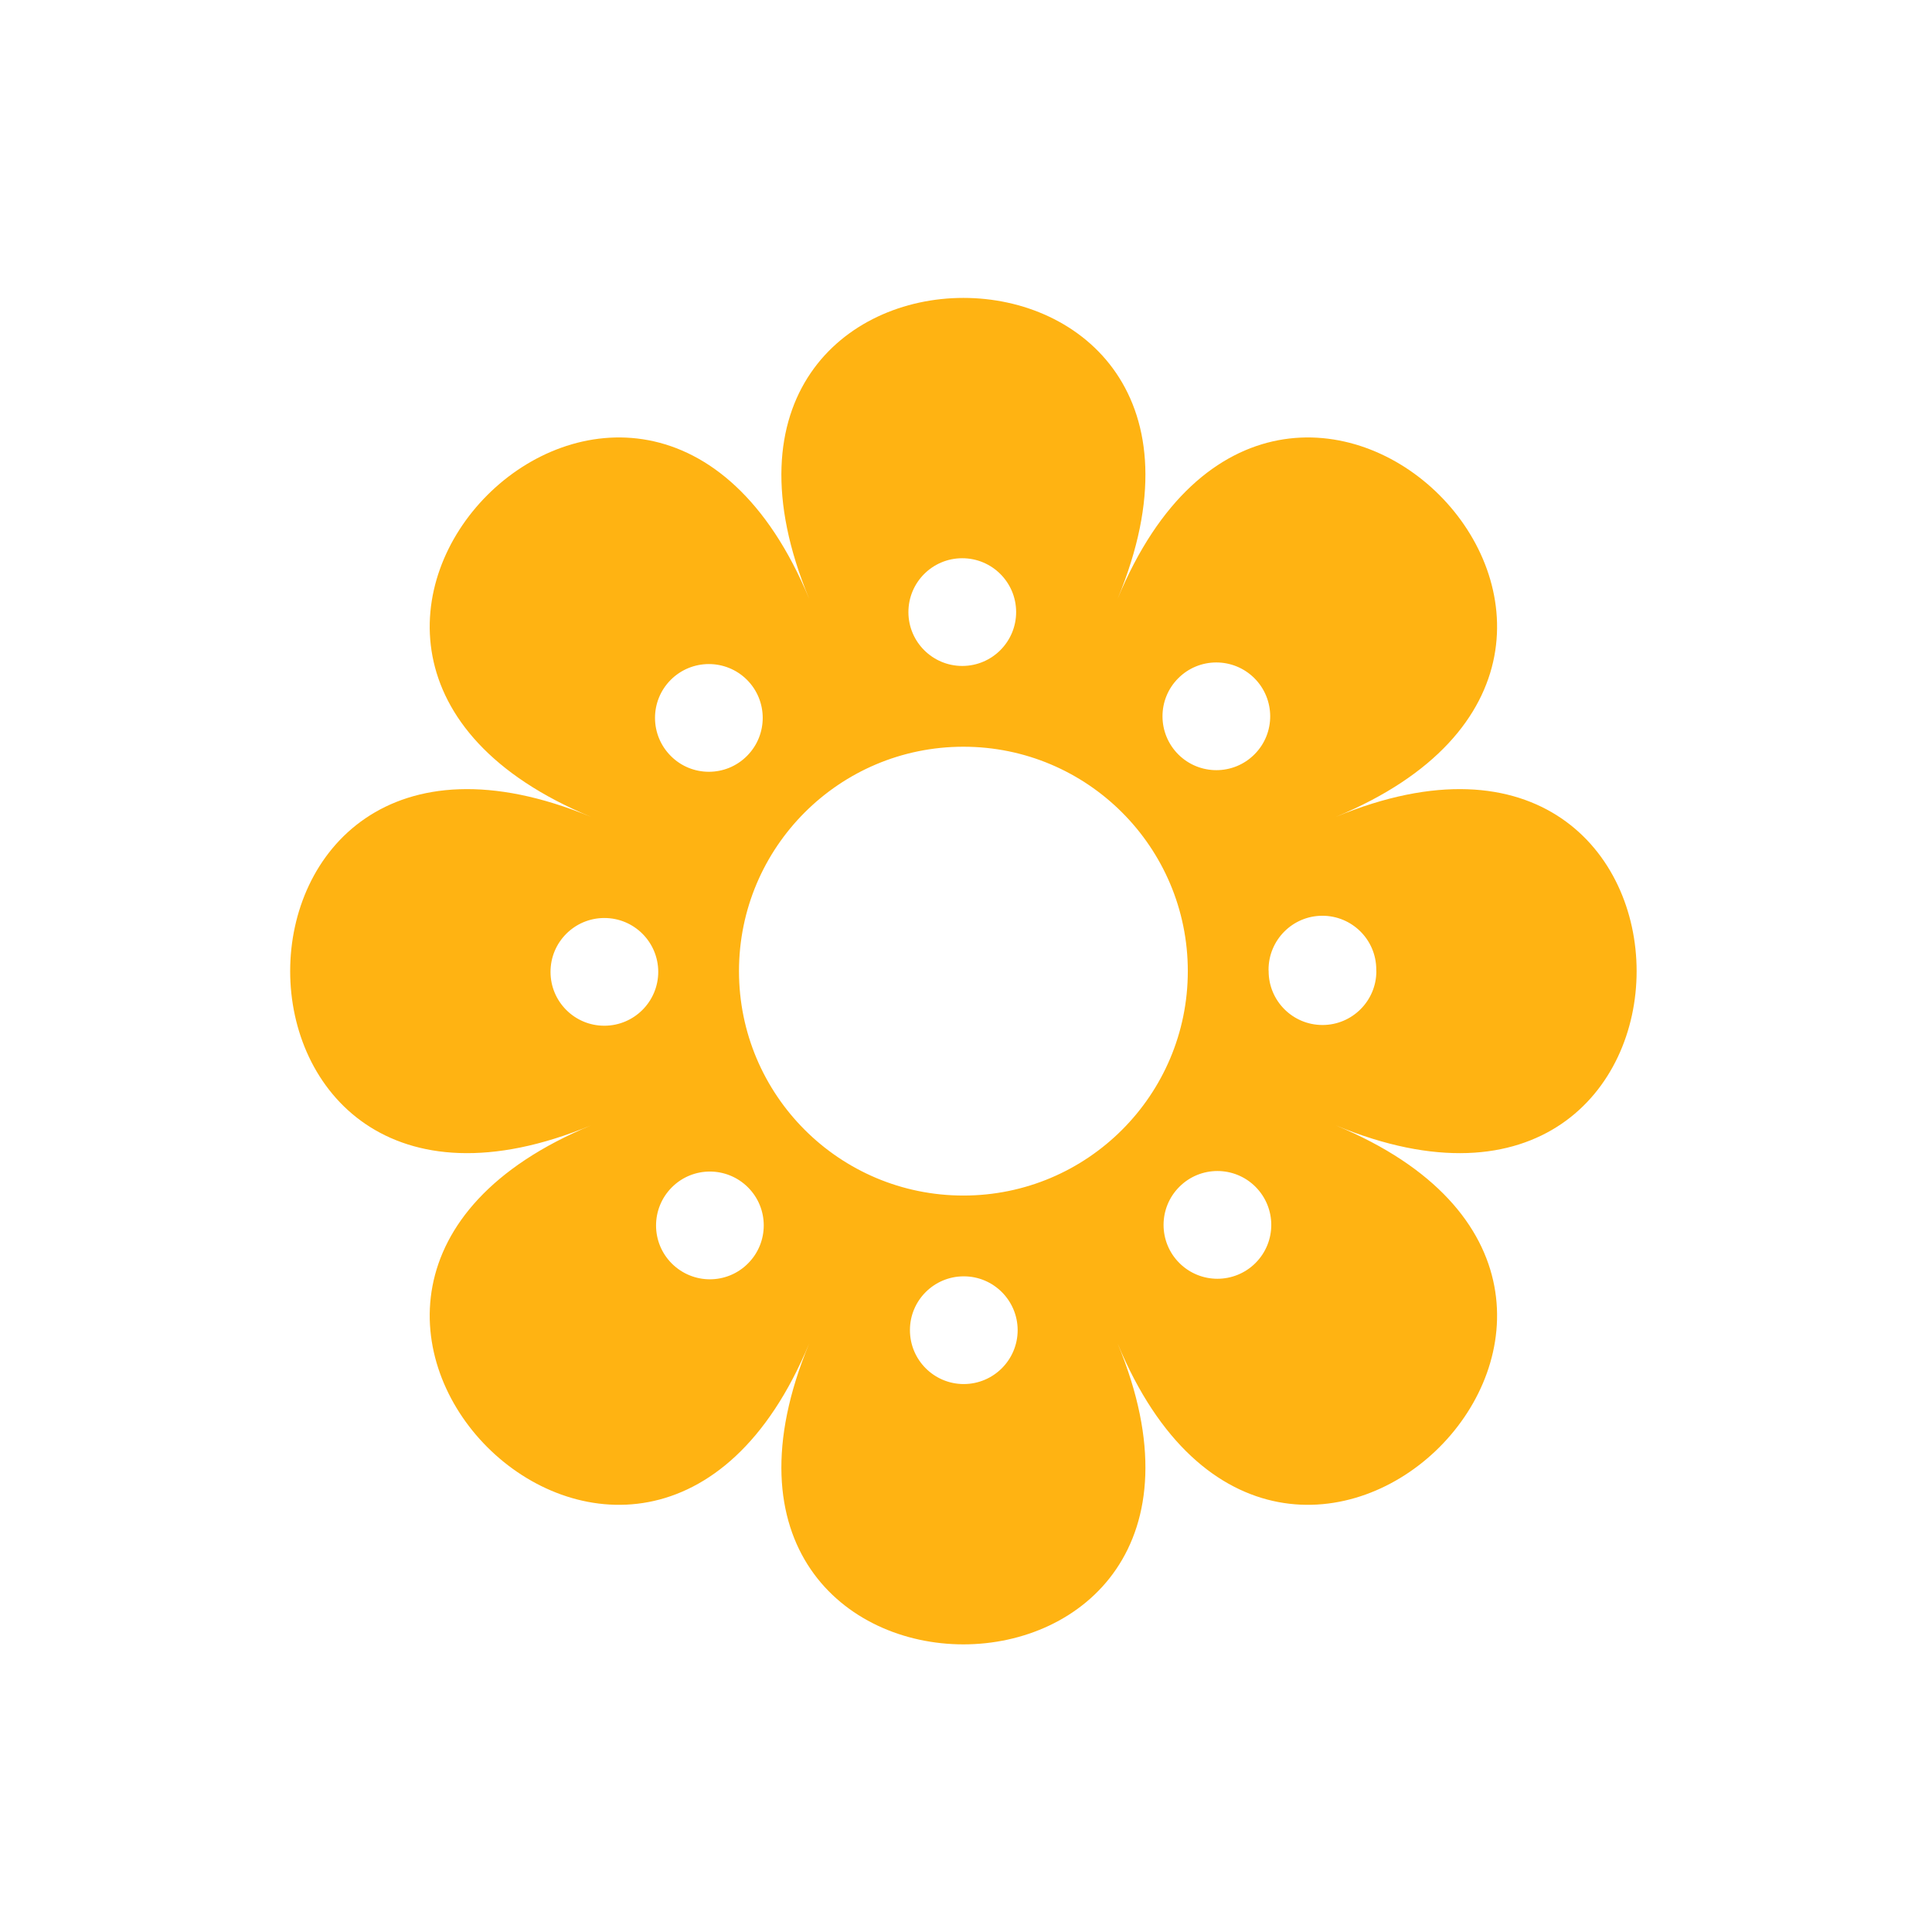 <?xml version="1.0" encoding="utf-8"?>
<!-- Generator: Adobe Illustrator 16.0.0, SVG Export Plug-In . SVG Version: 6.00 Build 0)  -->
<!DOCTYPE svg PUBLIC "-//W3C//DTD SVG 1.1//EN" "http://www.w3.org/Graphics/SVG/1.1/DTD/svg11.dtd">
<svg version="1.1" id="Layer_1" xmlns="http://www.w3.org/2000/svg" xmlns:xlink="http://www.w3.org/1999/xlink" x="0px" y="0px"
	 width="350px" height="350px" viewBox="0 0 350 350" enable-background="new 0 0 350 350" xml:space="preserve">
<path fill="#FFB312" d="M241.997,147.984c72.658-30.095-9.426-112.18-39.522-39.522c30.097-72.658-85.988-72.658-55.892,0
	c-30.096-72.658-112.181,9.427-39.522,39.522c-72.658-30.095-72.658,85.989,0,55.892c-72.658,30.098,9.427,112.182,39.522,39.523
	c-30.096,72.658,85.989,72.658,55.892,0c30.097,72.658,112.181-9.426,39.522-39.523
	C314.655,233.974,314.655,117.889,241.997,147.984z M213.435,122.887c3.789-3.821,9.969-3.836,13.789-0.047
	c3.822,3.804,3.854,9.983,0.05,13.803c-1.904,1.92-4.408,2.879-6.911,2.879c-2.489,0-4.977-0.944-6.879-2.829
	C209.661,132.889,209.628,126.708,213.435,122.887z M174.292,101.129c5.399-0.015,9.774,4.342,9.791,9.724
	c0.015,5.383-4.342,9.774-9.726,9.789c-0.017,0-0.017,0-0.033,0c-5.367,0-9.741-4.34-9.756-9.723
	C164.552,105.519,168.91,101.144,174.292,101.129z M121.491,123.181c3.805-3.823,9.985-3.838,13.807-0.049
	c3.821,3.805,3.837,9.984,0.032,13.805c-1.903,1.919-4.407,2.878-6.911,2.878c-2.489,0-4.977-0.944-6.879-2.846
	C117.719,133.164,117.702,127,121.491,123.181z M109.506,185.82c-0.016,0-0.016,0-0.033,0c-5.366,0-9.74-4.357-9.74-9.742
	c-0.017-5.381,4.342-9.757,9.724-9.773c5.399-0.016,9.773,4.342,9.79,9.742C119.247,181.429,114.889,185.804,109.506,185.82z
	 M135.509,228.882c-1.902,1.917-4.407,2.876-6.912,2.876c-2.488,0-4.976-0.959-6.878-2.845c-3.822-3.807-3.822-9.984-0.017-13.807
	c3.805-3.821,9.969-3.821,13.79-0.017S139.313,225.076,135.509,228.882z M174.602,250.735c-5.382,0-9.757-4.357-9.757-9.757
	c-0.017-5.381,4.358-9.757,9.74-9.757c5.383-0.017,9.758,4.358,9.774,9.741C184.358,246.345,180,250.72,174.602,250.735z
	 M174.529,216.585c-22.453,0-40.654-18.201-40.654-40.654c0-22.453,18.201-40.654,40.654-40.654
	c22.452,0,40.654,18.201,40.654,40.654C215.183,198.384,196.98,216.585,174.529,216.585z M227.452,228.799
	c-1.903,1.904-4.408,2.862-6.911,2.862c-2.489,0-4.993-0.958-6.896-2.862c-3.805-3.807-3.805-9.985,0-13.79
	c3.807-3.821,9.985-3.821,13.792-0.017C231.256,218.813,231.256,224.979,227.452,228.799z M239.584,185.688
	c-5.399,0-9.758-4.374-9.758-9.756v-0.016c-0.017-0.065-0.017-0.146-0.017-0.211c-0.016-5.399,4.342-9.79,9.725-9.807
	c5.382-0.015,9.773,4.327,9.79,9.727c0,0.047,0,0.112,0,0.178c0,0.032,0,0.082,0,0.129c0,0,0,0,0.016,0
	C249.34,181.314,244.966,185.688,239.584,185.688z"/>
</svg>
